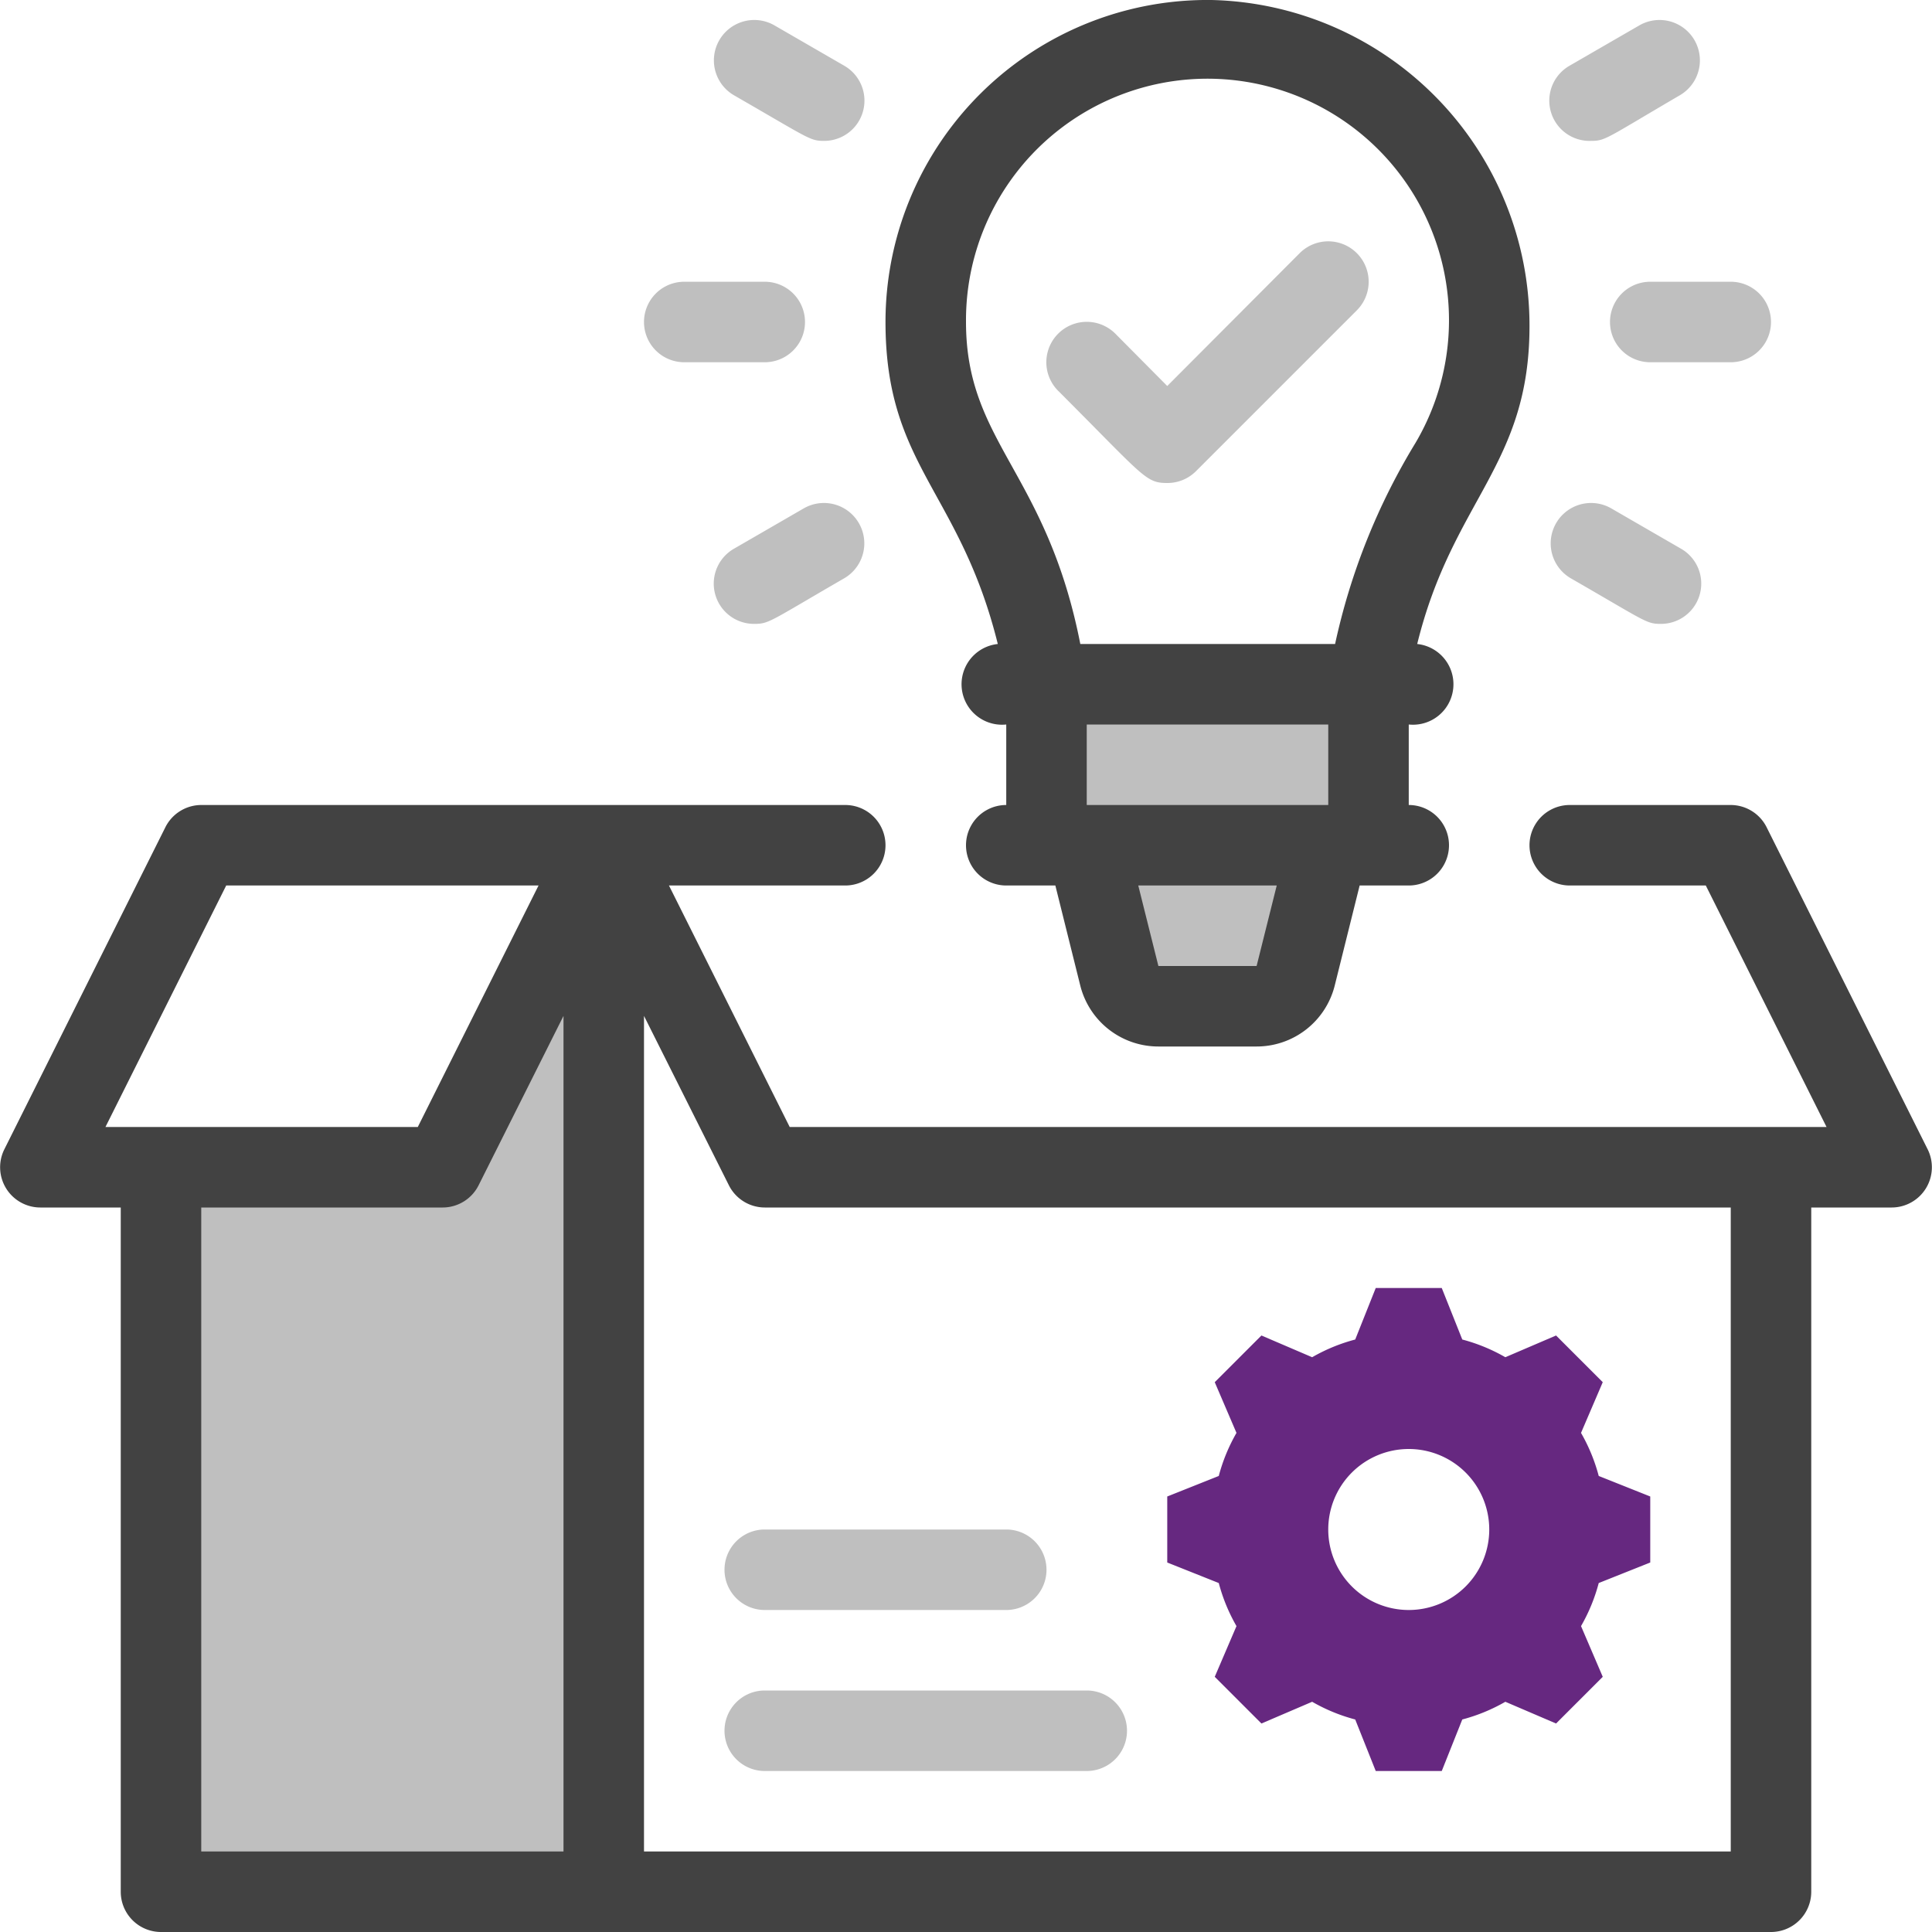 <svg xmlns="http://www.w3.org/2000/svg" viewBox="0 0 48 48"><defs><style>.cls-1{fill:#bfbfbf;}.cls-2{fill:#424242;}.cls-3{fill:#662880;}</style></defs><title>Innovative</title><g id="Innovative"><polygon class="cls-1" points="15 21 15 47 4 47 4 29 11 29 15 21"/><rect class="cls-1" x="26" y="17" width="8" height="4"/><path class="cls-1" d="M31.22,25H28.78a1,1,0,0,1-1-.76L27,21h6l-.81,3.24A1,1,0,0,1,31.22,25Z"/><path class="cls-2" d="M47.89,28.55l-4-8A1,1,0,0,0,43,20H39a1,1,0,0,0,0,2h3.38l3,6H19.62l-3-6H21a1,1,0,0,0,0-2H5a1,1,0,0,0-.89.55l-4,8A1,1,0,0,0,1,30H3V47a1,1,0,0,0,1,1H44a1,1,0,0,0,1-1V30h2A1,1,0,0,0,47.89,28.55ZM5.62,22h7.76l-3,6H2.62ZM5,30h6a1,1,0,0,0,.89-.55L14,25.24V46H5ZM43,46H16V25.24l2.11,4.21A1,1,0,0,0,19,30H43Z"/><path class="cls-1" d="M27,44H19a1,1,0,0,1,0-2h8a1,1,0,0,1,0,2Z"/><path class="cls-1" d="M25,40H19a1,1,0,0,1,0-2h6a1,1,0,0,1,0,2Z"/><path class="cls-2" d="M38,8.1A8.09,8.09,0,0,0,30.1,0,8,8,0,0,0,22,8c0,3.58,1.85,4.2,2.79,8A1,1,0,0,0,25,18v2a1,1,0,0,0,0,2h1.22l.62,2.49A2,2,0,0,0,28.78,26h2.44a2,2,0,0,0,1.94-1.51L33.78,22H35a1,1,0,0,0,0-2V18a1,1,0,0,0,.21-2C36.09,12.42,38,11.57,38,8.1ZM31.22,24H28.78l-.5-2h3.44ZM33,20H27V18h6Zm2.17-9a16.14,16.14,0,0,0-2,5H26.84C26,11.72,24,11,24,8a6,6,0,1,1,11.17,3Z"/><path class="cls-1" d="M19,9H17a1,1,0,0,1,0-2h2a1,1,0,0,1,0,2Z"/><path class="cls-1" d="M18.74,15.5a1,1,0,0,1-.5-1.87l1.73-1a1,1,0,1,1,1,1.74C19.12,15.44,19.11,15.5,18.74,15.5Z"/><path class="cls-1" d="M20.47,3.5c-.35,0-.37-.06-2.23-1.13a1,1,0,0,1,1-1.74l1.73,1A1,1,0,0,1,20.47,3.5Z"/><path class="cls-1" d="M43,9H41a1,1,0,0,1,0-2h2a1,1,0,0,1,0,2Z"/><path class="cls-1" d="M41.26,15.5c-.36,0-.37-.06-2.23-1.13a1,1,0,0,1,1-1.74l1.73,1A1,1,0,0,1,41.26,15.5Z"/><path class="cls-1" d="M39.53,3.5A1,1,0,0,1,39,1.63l1.73-1a1,1,0,0,1,1,1.74C39.9,3.44,39.89,3.5,39.53,3.5Z"/><path class="cls-3" d="M41,38.82V37.18l-1.28-.51a4.38,4.38,0,0,0-.44-1.07l.54-1.26-1.16-1.16-1.26.54a4.38,4.38,0,0,0-1.07-.44L35.82,32H34.18l-.51,1.28a4.38,4.38,0,0,0-1.07.44l-1.26-.54-1.16,1.16.54,1.26a4.38,4.38,0,0,0-.44,1.07L29,37.18v1.64l1.28.51a4.38,4.38,0,0,0,.44,1.07l-.54,1.26,1.16,1.16,1.26-.54a4.38,4.38,0,0,0,1.07.44L34.18,44h1.64l.51-1.28a4.38,4.38,0,0,0,1.07-.44l1.26.54,1.16-1.16-.54-1.26a4.38,4.38,0,0,0,.44-1.07ZM35,40a2,2,0,1,1,2-2A2,2,0,0,1,35,40Z"/><path class="cls-1" d="M29,12c-.54,0-.57-.15-2.71-2.29a1,1,0,0,1,1.42-1.42L29,9.59l3.29-3.3a1,1,0,1,1,1.42,1.42l-4,4A1,1,0,0,1,29,12Z"/></g></svg>